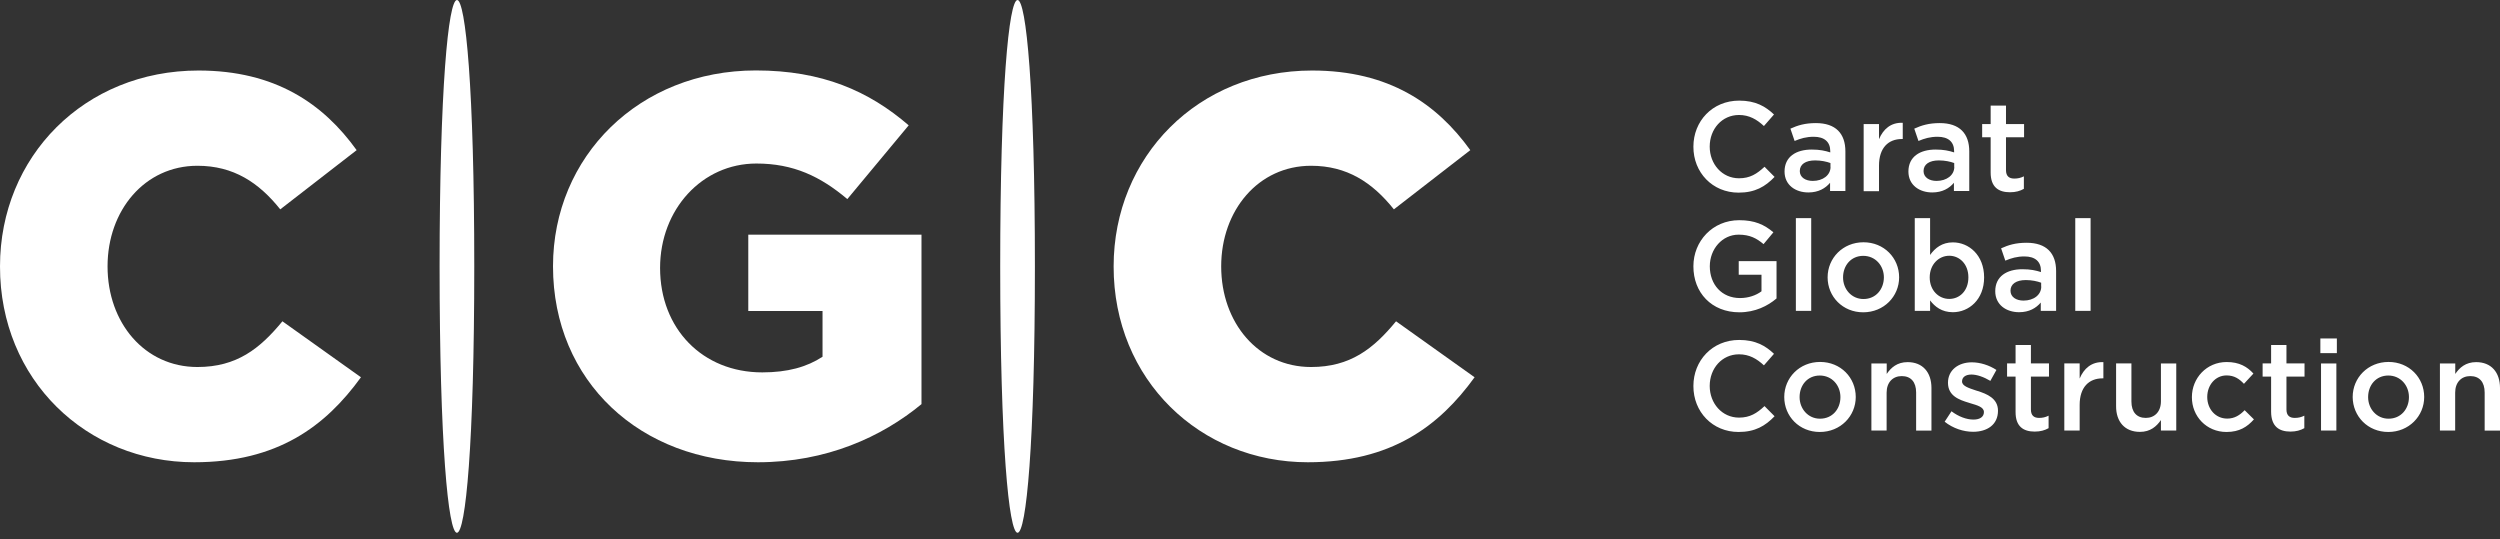 <svg width="153" height="33" viewBox="0 0 153 33" fill="none" xmlns="http://www.w3.org/2000/svg">
<rect x="0" y="0" width="153" height="33" fill="#333333" stroke="none"/>
<path fill-rule="evenodd" clip-rule="evenodd" d="M29.025 16.303C29.025 38.041 26.903 38.041 26.903 16.303C26.909 -5.434 29.025 -5.434 29.025 16.303Z" fill="white"/>
<path fill-rule="evenodd" clip-rule="evenodd" d="M80.039 28.29C85.145 28.29 88.074 26.084 90.245 23.089L85.438 19.663C84.057 21.343 82.64 22.461 80.237 22.461C77.008 22.461 74.737 19.759 74.737 16.303C74.737 12.877 77.008 10.145 80.237 10.145C82.443 10.145 83.991 11.168 85.306 12.812L89.982 9.189C87.943 6.355 85.007 4.316 80.302 4.316C73.32 4.316 68.154 9.583 68.154 16.303C68.148 23.25 73.451 28.29 80.039 28.29Z" fill="white"/>
<path fill-rule="evenodd" clip-rule="evenodd" d="M46.387 28.29C50.572 28.29 53.962 26.742 56.395 24.733V14.36H45.795V19.035H50.339V21.833C49.382 22.461 48.198 22.79 46.65 22.79C42.997 22.79 40.397 20.123 40.397 16.399C40.397 12.812 42.967 10.008 46.291 10.008C48.563 10.008 50.207 10.797 51.857 12.184L55.612 7.67C53.172 5.566 50.309 4.311 46.261 4.311C39.117 4.311 33.844 9.578 33.844 16.297C33.844 23.346 39.207 28.29 46.387 28.29Z" fill="white"/>
<path fill-rule="evenodd" clip-rule="evenodd" d="M11.885 28.29C16.991 28.29 19.92 26.084 22.09 23.089L17.284 19.663C15.903 21.343 14.486 22.461 12.082 22.461C8.854 22.461 6.582 19.759 6.582 16.303C6.582 12.877 8.854 10.145 12.082 10.145C14.289 10.145 15.837 11.168 17.152 12.812L21.827 9.189C19.789 6.355 16.853 4.316 12.148 4.316C5.165 4.316 5.05006e-06 9.583 5.05006e-06 16.303C-0.006 23.25 5.297 28.29 11.885 28.29Z" fill="white"/>
<path fill-rule="evenodd" clip-rule="evenodd" d="M63.336 16.303C63.336 38.041 61.213 38.041 61.213 16.303C61.213 -5.434 63.336 -5.434 63.336 16.303Z" fill="white"/>
<path fill-rule="evenodd" clip-rule="evenodd" d="M106.398 11.79C107.414 11.79 108.036 11.419 108.604 10.827L107.988 10.206C107.522 10.642 107.098 10.911 106.428 10.911C105.388 10.911 104.634 10.038 104.634 8.974C104.634 7.892 105.388 7.037 106.428 7.037C107.05 7.037 107.516 7.306 107.952 7.713L108.568 7.007C108.048 6.511 107.438 6.158 106.44 6.158C104.79 6.158 103.636 7.426 103.636 8.974C103.63 10.558 104.808 11.79 106.398 11.79ZM112.938 11.7V9.267C112.938 8.173 112.347 7.533 111.133 7.533C110.463 7.533 110.021 7.671 109.573 7.874L109.83 8.627C110.2 8.472 110.547 8.37 111.001 8.37C111.653 8.37 112.012 8.681 112.012 9.249V9.327C111.695 9.225 111.372 9.153 110.876 9.153C109.919 9.153 109.214 9.59 109.214 10.498C109.214 11.335 109.895 11.778 110.673 11.778C111.294 11.778 111.719 11.521 112 11.186V11.688H112.938V11.7ZM112.03 10.211C112.03 10.72 111.563 11.072 110.942 11.072C110.499 11.072 110.147 10.857 110.147 10.469C110.147 10.056 110.499 9.817 111.085 9.817C111.45 9.817 111.785 9.889 112.024 9.978V10.211H112.03ZM114.056 11.7H114.995V10.134C114.995 9.046 115.569 8.508 116.394 8.508H116.448V7.515C115.724 7.485 115.252 7.904 114.995 8.52V7.593H114.056V11.7ZM120.519 11.7V9.267C120.519 8.173 119.927 7.533 118.714 7.533C118.044 7.533 117.602 7.671 117.153 7.874L117.41 8.627C117.781 8.472 118.128 8.37 118.582 8.37C119.234 8.37 119.592 8.681 119.592 9.249V9.327C119.276 9.225 118.953 9.153 118.457 9.153C117.5 9.153 116.795 9.59 116.795 10.498C116.795 11.335 117.476 11.778 118.253 11.778C118.875 11.778 119.3 11.521 119.58 11.186V11.688H120.519V11.7ZM119.604 10.211C119.604 10.72 119.138 11.072 118.516 11.072C118.074 11.072 117.721 10.857 117.721 10.469C117.721 10.056 118.074 9.817 118.66 9.817C119.025 9.817 119.359 9.889 119.598 9.978V10.211H119.604ZM123.012 11.766C123.365 11.766 123.628 11.688 123.861 11.557V10.791C123.676 10.887 123.49 10.929 123.275 10.929C122.958 10.929 122.767 10.78 122.767 10.415V8.4H123.873V7.593H122.767V6.463H121.828V7.593H121.308V8.4H121.828V10.558C121.828 11.461 122.319 11.766 123.012 11.766ZM106.452 19.113C107.414 19.113 108.186 18.725 108.724 18.265V15.981H106.41V16.812H107.803V17.828C107.468 18.079 107.002 18.241 106.488 18.241C105.376 18.241 104.64 17.416 104.64 16.298C104.64 15.239 105.4 14.361 106.404 14.361C107.098 14.361 107.51 14.588 107.929 14.941L108.532 14.217C107.97 13.745 107.39 13.476 106.44 13.476C104.802 13.476 103.636 14.767 103.636 16.292C103.63 17.906 104.748 19.113 106.452 19.113ZM109.907 19.024H110.846V13.35H109.907V19.024ZM114.027 19.113C115.294 19.113 116.227 18.139 116.227 16.973C116.227 15.783 115.3 14.827 114.044 14.827C112.783 14.827 111.85 15.795 111.85 16.973C111.85 18.157 112.777 19.113 114.027 19.113ZM114.044 18.3C113.315 18.3 112.795 17.697 112.795 16.979C112.795 16.25 113.279 15.658 114.033 15.658C114.774 15.658 115.294 16.256 115.294 16.979C115.288 17.703 114.804 18.3 114.044 18.3ZM119.515 19.107C120.495 19.107 121.428 18.336 121.428 16.979C121.428 15.604 120.489 14.833 119.515 14.833C118.857 14.833 118.427 15.174 118.122 15.604V13.35H117.183V19.024H118.122V18.384C118.409 18.767 118.839 19.107 119.515 19.107ZM119.294 18.294C118.654 18.294 118.098 17.774 118.098 16.979C118.098 16.178 118.66 15.652 119.294 15.652C119.933 15.652 120.465 16.172 120.465 16.967C120.471 17.786 119.939 18.294 119.294 18.294ZM125.834 19.024V16.59C125.834 15.496 125.242 14.857 124.028 14.857C123.359 14.857 122.916 14.994 122.468 15.198L122.725 15.951C123.096 15.795 123.443 15.694 123.897 15.694C124.549 15.694 124.907 16.005 124.907 16.573V16.65C124.59 16.549 124.268 16.477 123.771 16.477C122.815 16.477 122.109 16.913 122.109 17.822C122.109 18.659 122.791 19.107 123.568 19.107C124.19 19.107 124.614 18.85 124.895 18.516V19.024H125.834ZM124.925 17.535C124.925 18.049 124.459 18.396 123.837 18.396C123.395 18.396 123.042 18.181 123.042 17.792C123.042 17.38 123.395 17.14 123.981 17.14C124.345 17.14 124.68 17.212 124.919 17.302V17.535H124.925ZM127.006 19.024H127.944V13.35H127.006V19.024ZM106.398 26.437C107.414 26.437 108.036 26.066 108.604 25.474L107.988 24.853C107.522 25.289 107.098 25.558 106.428 25.558C105.388 25.558 104.634 24.685 104.634 23.621C104.634 22.539 105.388 21.684 106.428 21.684C107.05 21.684 107.516 21.953 107.952 22.36L108.568 21.654C108.048 21.158 107.438 20.805 106.44 20.805C104.79 20.805 103.636 22.073 103.636 23.621C103.63 25.206 104.808 26.437 106.398 26.437ZM111.372 26.437C112.64 26.437 113.572 25.462 113.572 24.297C113.572 23.107 112.646 22.151 111.39 22.151C110.129 22.151 109.196 23.119 109.196 24.297C109.196 25.48 110.117 26.437 111.372 26.437ZM111.384 25.624C110.655 25.624 110.135 25.02 110.135 24.303C110.135 23.573 110.619 22.982 111.372 22.982C112.113 22.982 112.634 23.579 112.634 24.303C112.634 25.026 112.149 25.624 111.384 25.624ZM114.523 26.347H115.461V24.034C115.461 23.394 115.844 23.017 116.388 23.017C116.95 23.017 117.267 23.382 117.267 24.022V26.353H118.205V23.741C118.205 22.784 117.667 22.162 116.747 22.162C116.107 22.162 115.73 22.497 115.467 22.886V22.246H114.529V26.347H114.523ZM120.752 26.425C121.607 26.425 122.277 26.001 122.277 25.134C122.277 24.38 121.601 24.105 121.003 23.92C120.979 23.914 120.95 23.902 120.926 23.896C120.477 23.747 120.077 23.621 120.077 23.346C120.077 23.089 120.286 22.922 120.651 22.922C120.991 22.922 121.41 23.071 121.81 23.31L122.181 22.641C121.745 22.354 121.189 22.174 120.675 22.174C119.856 22.174 119.216 22.647 119.216 23.424C119.216 24.225 119.891 24.47 120.495 24.649C120.519 24.655 120.543 24.667 120.567 24.673C121.015 24.805 121.416 24.913 121.416 25.217C121.416 25.504 121.183 25.678 120.776 25.678C120.358 25.678 119.873 25.504 119.431 25.17L119.013 25.809C119.521 26.216 120.166 26.425 120.752 26.425ZM124.525 26.413C124.877 26.413 125.14 26.335 125.374 26.204V25.439C125.188 25.534 125.003 25.576 124.794 25.576C124.477 25.576 124.292 25.427 124.292 25.062V23.047H125.398V22.24H124.292V21.116H123.353V22.24H122.833V23.047H123.353V25.205C123.347 26.108 123.837 26.413 124.525 26.413ZM126.336 26.347H127.275V24.781C127.275 23.693 127.849 23.155 128.674 23.155H128.727V22.162C128.004 22.133 127.532 22.551 127.275 23.167V22.24H126.336V26.347ZM130.963 26.431C131.603 26.431 131.98 26.096 132.249 25.708V26.347H133.187V22.246H132.249V24.56C132.249 25.194 131.866 25.576 131.322 25.576C130.76 25.576 130.443 25.211 130.443 24.572V22.24H129.505V24.853C129.499 25.809 130.037 26.431 130.963 26.431ZM136.26 26.437C137.061 26.437 137.534 26.12 137.94 25.666L137.372 25.104C137.079 25.409 136.751 25.618 136.308 25.618C135.585 25.618 135.083 25.026 135.083 24.297C135.083 23.567 135.579 22.976 136.266 22.976C136.739 22.976 137.043 23.185 137.33 23.49L137.91 22.862C137.528 22.443 137.049 22.156 136.272 22.156C135.047 22.156 134.144 23.137 134.144 24.303C134.138 25.48 135.041 26.437 136.26 26.437ZM140.176 26.413C140.523 26.413 140.792 26.335 141.025 26.204V25.439C140.84 25.534 140.654 25.576 140.439 25.576C140.122 25.576 139.931 25.427 139.931 25.062V23.047H141.037V22.24H139.931V21.116H138.992V22.24H138.472V23.047H138.992V25.205C138.998 26.108 139.489 26.413 140.176 26.413ZM142.006 21.612H143.016V20.716H142.006V21.612ZM142.047 26.347H142.986V22.246H142.047V26.347ZM146.161 26.437C147.428 26.437 148.361 25.462 148.361 24.297C148.361 23.107 147.434 22.151 146.179 22.151C144.917 22.151 143.984 23.119 143.984 24.297C143.99 25.48 144.911 26.437 146.161 26.437ZM146.179 25.624C145.449 25.624 144.929 25.02 144.929 24.303C144.929 23.573 145.413 22.982 146.167 22.982C146.902 22.982 147.428 23.579 147.428 24.303C147.428 25.026 146.938 25.624 146.179 25.624ZM149.317 26.347H150.256V24.034C150.256 23.394 150.638 23.017 151.182 23.017C151.744 23.017 152.061 23.382 152.061 24.022V26.353H153V23.741C153 22.784 152.462 22.162 151.541 22.162C150.902 22.162 150.525 22.497 150.262 22.886V22.246H149.323V26.347H149.317Z" fill="white"/>
</svg>
